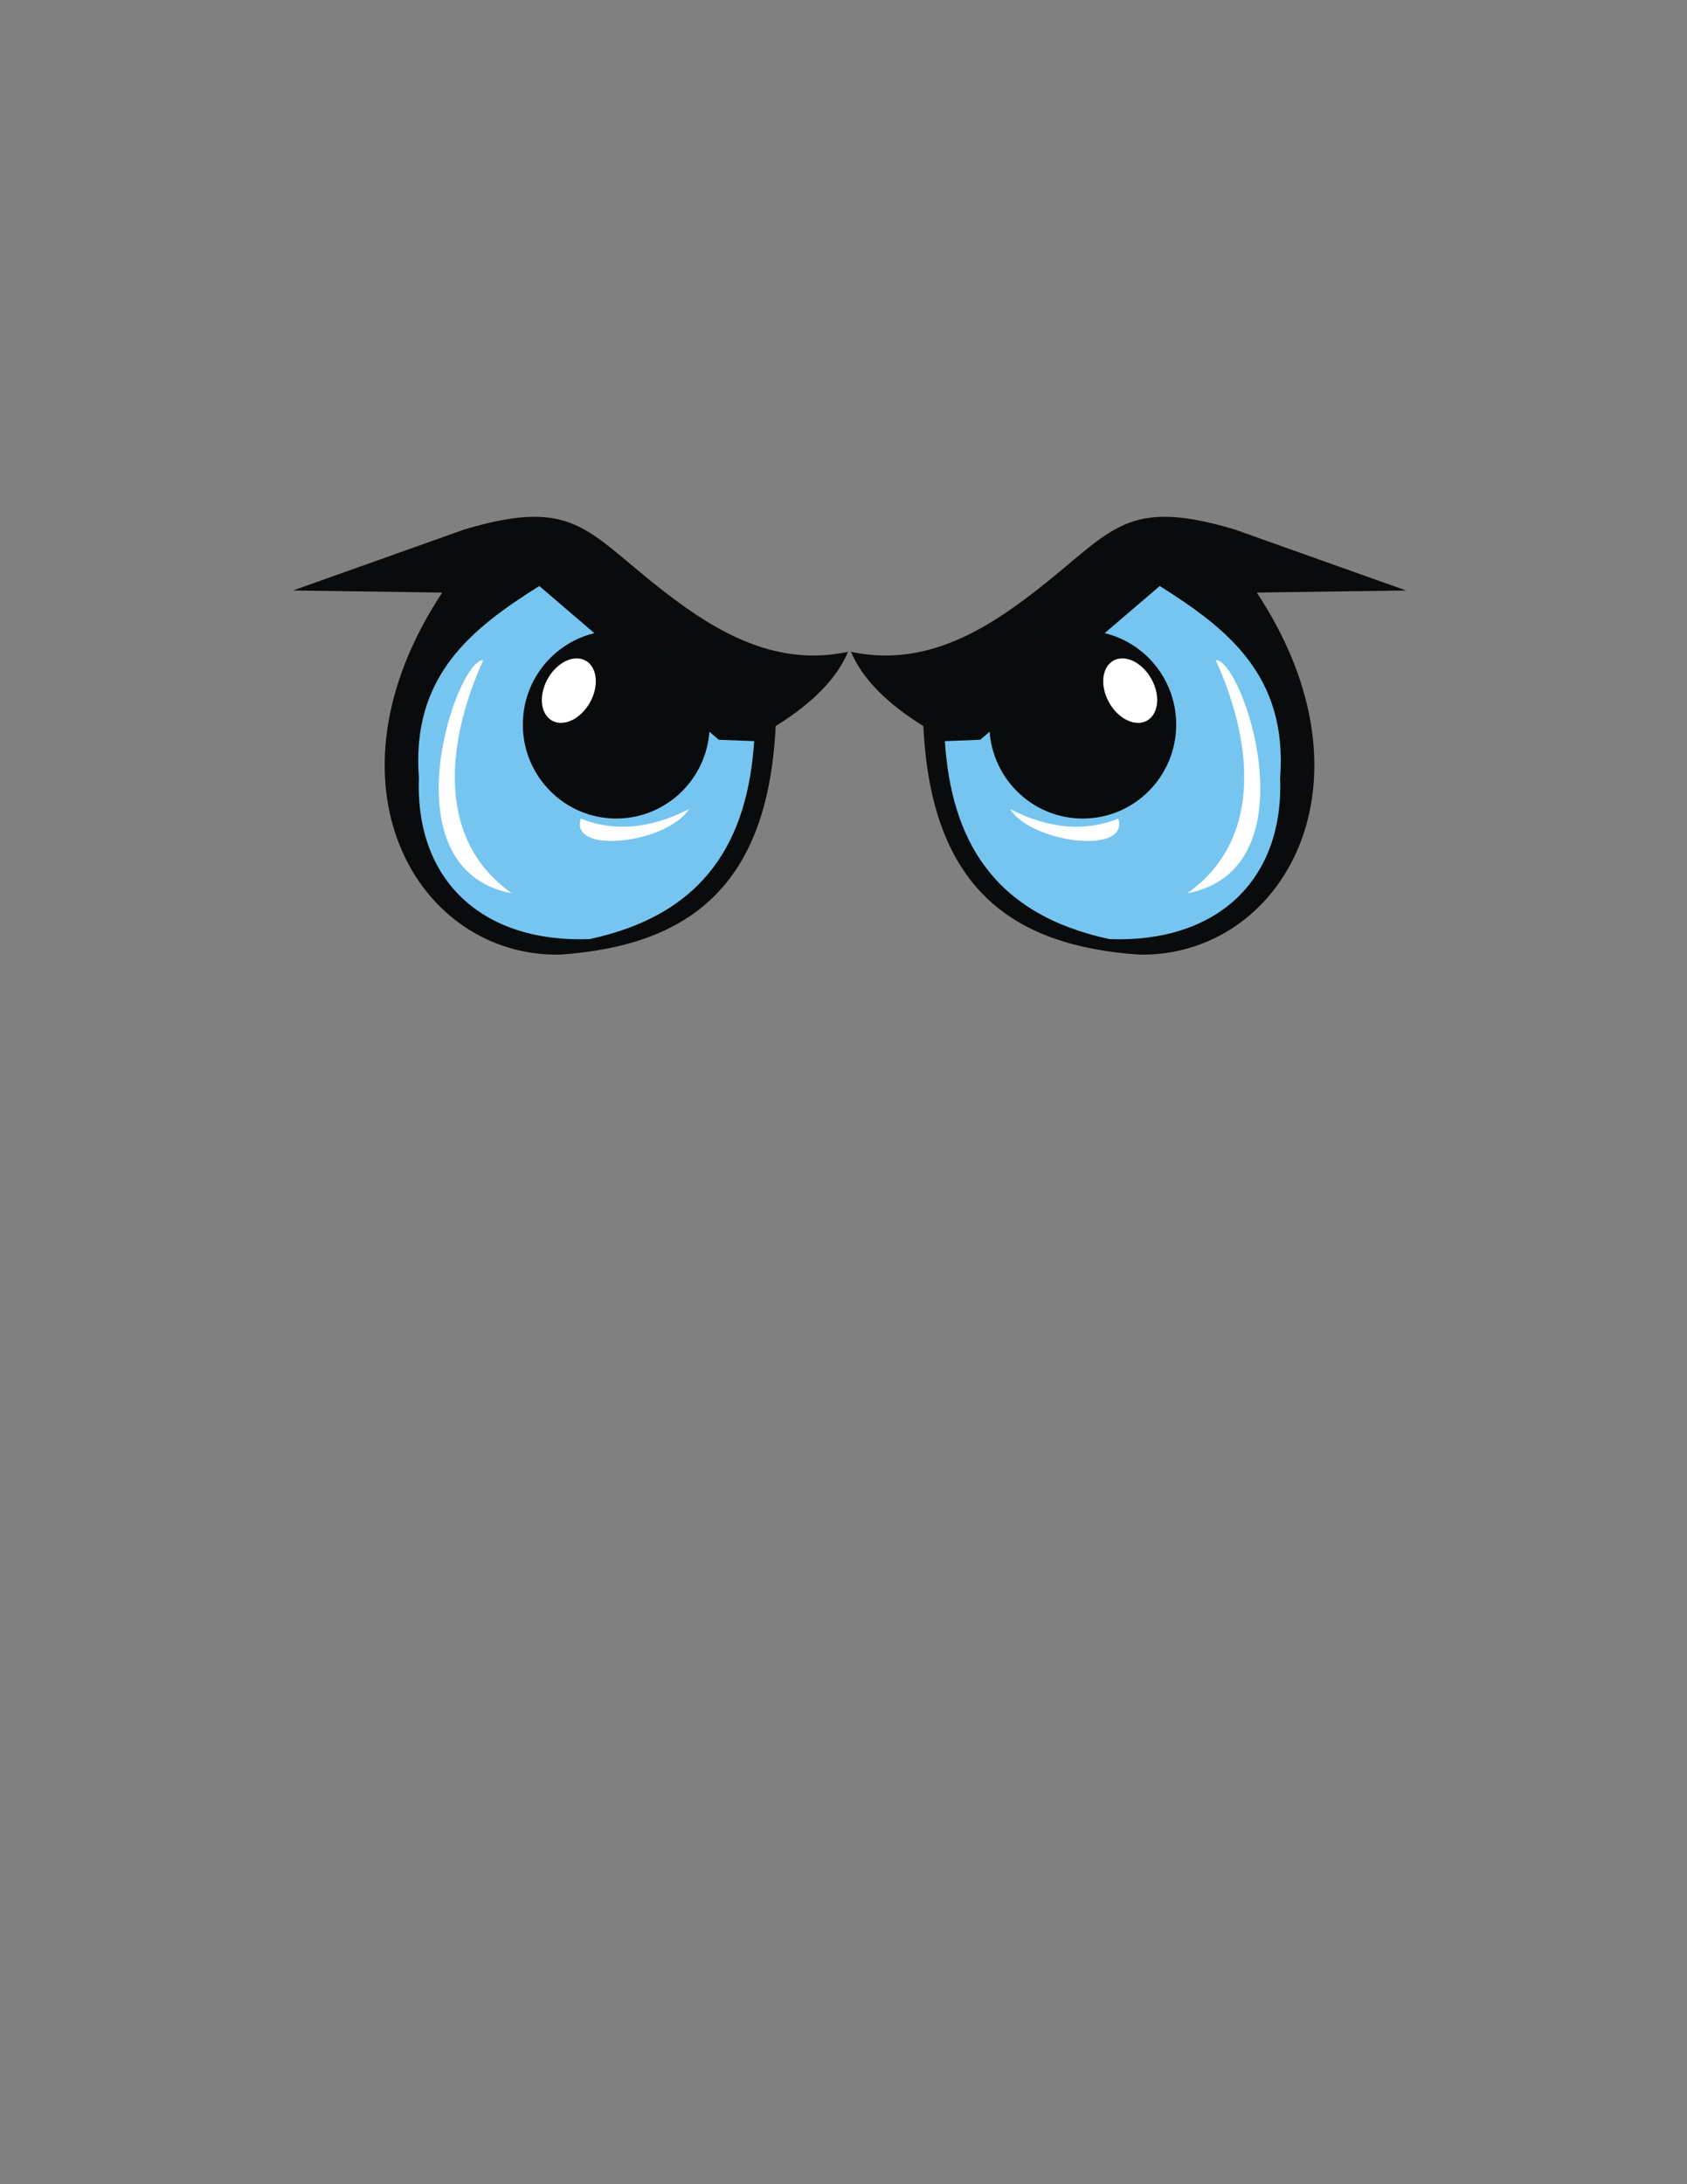 <?xml version="1.0" encoding="UTF-8"?>
<!DOCTYPE svg PUBLIC "-//W3C//DTD SVG 1.1//EN" "http://www.w3.org/Graphics/SVG/1.1/DTD/svg11.dtd">
<!-- Creator: CorelDRAW -->
<svg xmlns="http://www.w3.org/2000/svg" xml:space="preserve" width="215.9mm" height="279.4mm" style="shape-rendering:geometricPrecision; text-rendering:geometricPrecision; image-rendering:optimizeQuality; fill-rule:evenodd; clip-rule:evenodd"
viewBox="0 0 215.9 279.4">
 <rect x="0" y="0" width="215.9" height="279.4" fill="#808080" stroke="none"/>
 <defs>
  <style type="text/css">
   <![CDATA[
    .fil0 {fill:#0A0B0C}
    .fil1 {fill:#75C5F0}
    .fil2 {fill:white}
   ]]>
  </style>
 </defs>
 <g id="cuerpo">
  <path class="fil0" d="M56.594 75.8l-19.097 -0.266 21.94 -7.807c14.838,-4.428 15.764,0.743 27.043,9.066 6.568,4.885 13.724,8.378 22.051,6.583 -1.426,3.389 -4.513,6.556 -9.262,9.502 -0.979,20.427 -11.026,28.108 -27.644,29.237 -18.235,0.306 -31.219,-21.814 -15.03,-46.315z"/>
  <path class="fil1" d="M69.016 74.961l6.614 5.657 16.362 14.012 4.526 0.174c-0.825,12.505 -6.076,22.107 -21.062,25.326 -13.602,0.511 -22.342,-7.387 -21.845,-20.627 -0.999,-13.118 6.829,-19.132 15.405,-24.543z"/>
  <ellipse class="fil0" cx="78.868" cy="92.684" rx="11.957" ry="12.023"/>
  <ellipse class="fil2" transform="matrix(0.486 0 -0.137 0.561 72.798 88.346)" rx="6.797" ry="7.353"/>
  <path class="fil2" d="M61.847 84.451c-3.415,-0.21 -12.633,26.728 3.657,29.821 -10.072,-7.114 -8.125,-19.981 -3.657,-29.821z"/>
  <path class="fil2" d="M74.324 104.726c-1.451,4.671 11.082,3.133 13.838,-1.218 -5.248,2.671 -9.786,2.811 -13.838,1.218z"/>
  <path class="fil2" d="M159.378 84.451c3.415,-0.21 12.633,26.728 -3.657,29.821 10.072,-7.114 8.125,-19.981 3.657,-29.821z"/>
 </g>
 <g id="ojos">
  <path class="fil0" d="M160.845 75.8l19.097 -0.266 -21.94 -7.807c-14.838,-4.428 -15.764,0.743 -27.043,9.066 -6.568,4.885 -13.724,8.378 -22.051,6.583 1.426,3.389 4.513,6.556 9.262,9.502 0.979,20.427 11.026,28.108 27.644,29.237 18.235,0.306 31.219,-21.814 15.03,-46.315z"/>
  <path class="fil1" d="M148.424 74.961l-6.614 5.657 -16.362 14.012 -4.526 0.174c0.825,12.505 6.076,22.107 21.062,25.326 13.602,0.511 22.342,-7.387 21.845,-20.627 0.999,-13.118 -6.829,-19.132 -15.405,-24.543z"/>
  <ellipse class="fil0" cx="138.572" cy="92.684" rx="11.957" ry="12.023"/>
  <ellipse class="fil2" transform="matrix(-0.486 0 0.137 0.561 144.641 88.346)" rx="6.797" ry="7.353"/>
  <path class="fil2" d="M155.592 84.451c3.415,-0.21 12.633,26.728 -3.657,29.821 10.072,-7.114 8.125,-19.981 3.657,-29.821z"/>
  <path class="fil2" d="M143.115 104.726c1.451,4.671 -11.082,3.133 -13.838,-1.218 5.248,2.671 9.786,2.811 13.838,1.218z"/>
 </g>
</svg>
